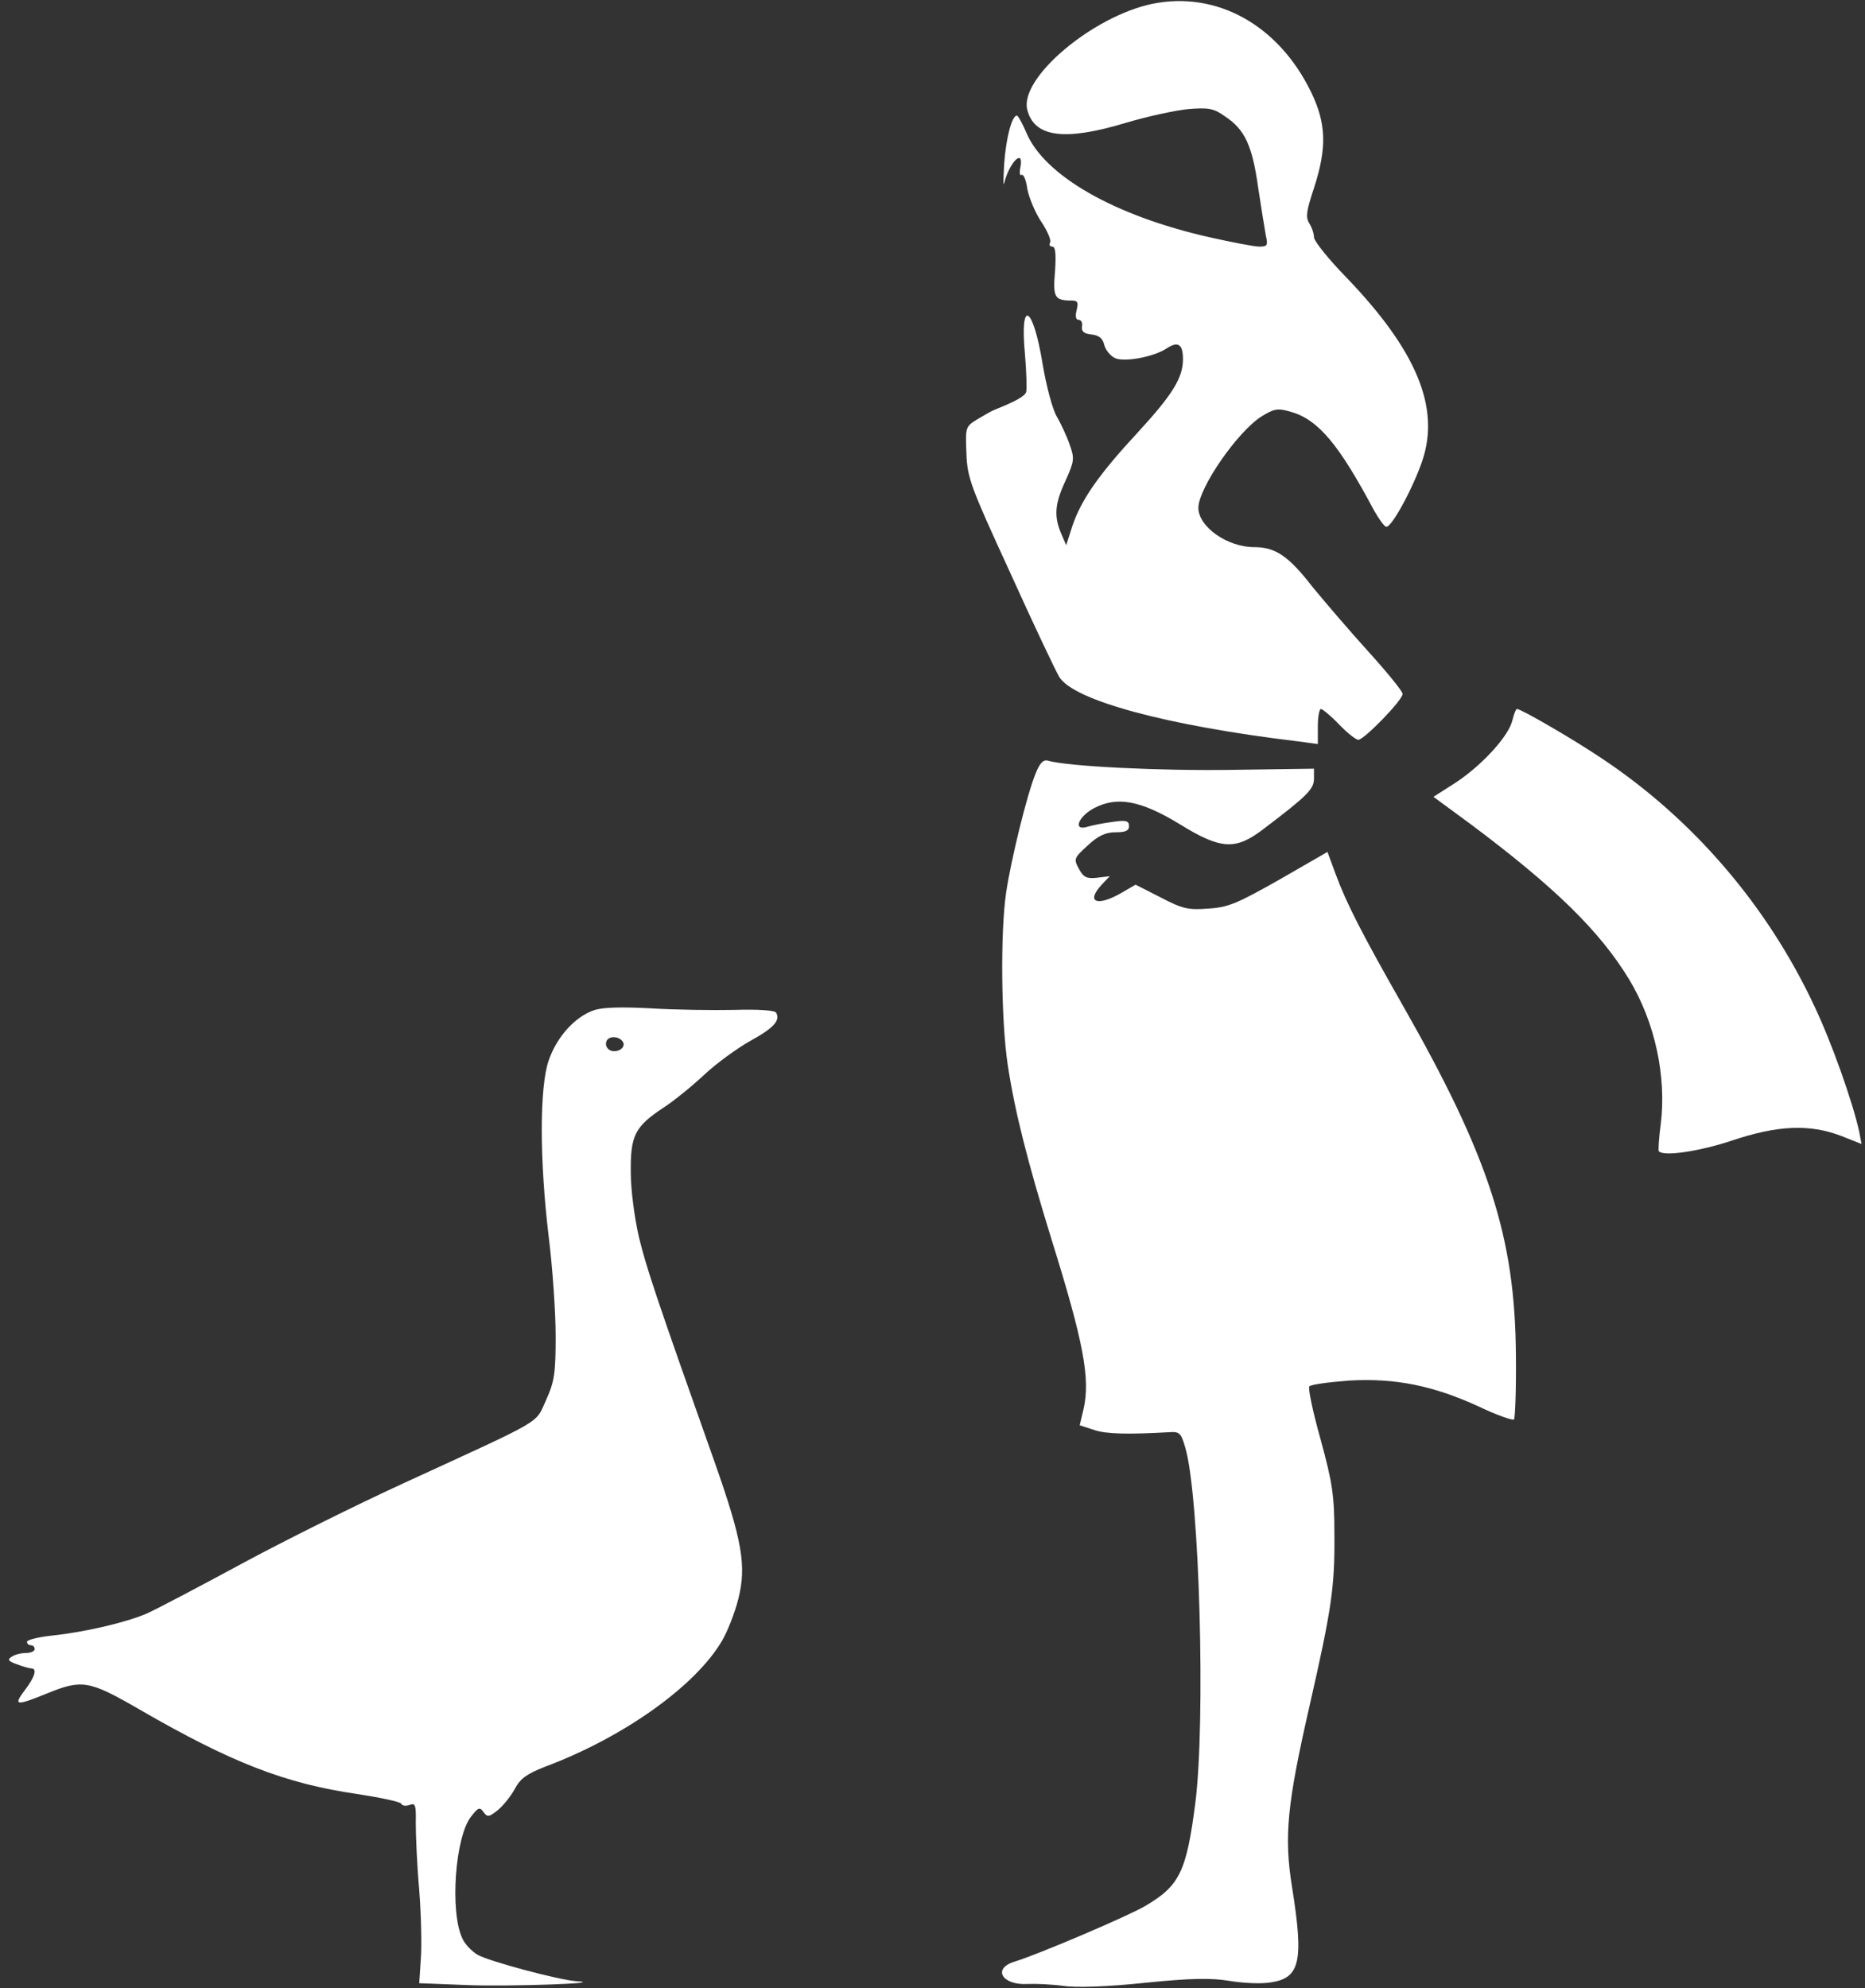 <?xml version="1.0" standalone="no"?>
<!DOCTYPE svg PUBLIC "-//W3C//DTD SVG 20010904//EN"
 "http://www.w3.org/TR/2001/REC-SVG-20010904/DTD/svg10.dtd">
<svg version="1.0" xmlns="http://www.w3.org/2000/svg"
 width="484pt" height="516pt" viewBox="0 0 484 516"
 preserveAspectRatio="xMidYMid meet">

<rect x="0" y="0" width="484" height="516" fill="#333333" stroke="none"/>

<g transform="translate(0,516) scale(0.1,-0.1)"
fill="#FFFFFF" stroke="none">
<path d="M2990 5150 c-156 -33 -345 -193 -324 -275 18 -71 96 -82 255 -34 57
17 131 33 164 36 51 4 65 2 94 -19 52 -34 71 -77 86 -184 8 -52 17 -109 20
-125 6 -26 4 -29 -17 -29 -13 0 -70 11 -128 24 -249 56 -431 161 -477 273 -10
23 -21 43 -24 43 -13 0 -28 -57 -33 -125 -2 -38 -3 -61 0 -50 14 55 52 92 42
40 -3 -13 -1 -22 3 -19 5 3 12 -13 15 -36 4 -22 20 -61 36 -85 16 -24 27 -49
23 -55 -3 -5 -1 -10 6 -10 8 0 10 -18 7 -64 -6 -68 -1 -76 43 -76 16 0 18 -5
13 -25 -4 -16 -2 -25 5 -25 7 0 11 -8 9 -17 -2 -13 5 -19 24 -21 20 -2 30 -10
34 -28 4 -14 17 -29 29 -34 26 -10 100 4 133 26 29 19 42 11 42 -28 0 -48 -26
-91 -117 -190 -102 -110 -147 -175 -170 -243 l-16 -50 -13 30 c-19 45 -17 77
11 137 23 51 24 58 11 94 -7 21 -23 55 -34 74 -11 19 -27 80 -36 134 -25 154
-60 174 -46 26 4 -47 5 -91 3 -98 -5 -11 -26 -23 -83 -46 -8 -3 -28 -15 -45
-25 -29 -18 -30 -20 -27 -87 2 -64 11 -87 113 -309 60 -133 118 -255 128 -272
38 -61 278 -126 619 -167 l52 -7 0 46 c0 25 4 45 8 45 4 0 26 -18 47 -40 21
-22 44 -40 50 -40 15 0 115 103 115 119 0 7 -40 56 -88 109 -49 54 -114 130
-146 169 -62 80 -96 103 -151 103 -70 0 -145 53 -145 102 0 51 102 199 165
238 33 20 41 21 76 11 71 -21 124 -85 215 -256 12 -21 26 -41 31 -42 13 -5 70
100 94 171 47 138 -15 287 -198 477 -46 47 -83 94 -83 103 0 9 -5 25 -12 36
-10 16 -8 32 12 92 34 105 32 168 -8 250 -85 174 -245 262 -412 228z"/>
<path d="M3925 3291 c-9 -41 -79 -117 -147 -162 l-58 -37 98 -72 c219 -164
334 -277 410 -402 67 -111 97 -251 82 -375 -5 -37 -7 -69 -5 -71 13 -14 106 0
190 28 119 40 202 43 283 12 l53 -21 -6 32 c-17 77 -71 230 -116 325 -123 263
-317 488 -554 645 -76 51 -208 127 -218 127 -3 0 -8 -13 -12 -29z"/>
<path d="M2687 3151 c-22 -54 -63 -221 -76 -308 -15 -102 -13 -331 4 -445 18
-120 51 -251 114 -455 83 -266 101 -361 83 -440 l-10 -42 37 -12 c31 -11 89
-12 195 -6 27 2 31 -2 42 -40 37 -125 53 -711 26 -923 -23 -178 -41 -214 -129
-266 -43 -26 -283 -128 -340 -145 -59 -18 -32 -62 34 -58 21 1 63 -1 93 -5 33
-5 117 -2 211 8 118 12 172 13 220 5 35 -6 83 -8 106 -4 77 11 87 54 56 248
-21 131 -13 214 46 472 57 250 65 307 64 440 0 105 -5 136 -36 250 -20 71 -33
133 -29 137 5 5 51 11 103 15 119 7 219 -13 338 -68 46 -22 87 -36 90 -33 3 3
6 78 5 167 -2 306 -69 514 -296 912 -103 181 -144 261 -172 337 l-21 57 -125
-72 c-108 -61 -132 -72 -184 -75 -52 -4 -67 -1 -124 29 l-65 33 -38 -22 c-63
-36 -92 -23 -49 23 l20 21 -33 -4 c-27 -3 -35 1 -47 23 -14 26 -13 28 23 61
27 25 46 34 72 34 26 0 35 4 35 16 0 14 -8 16 -42 11 -24 -3 -54 -9 -67 -13
-37 -11 -23 27 19 49 60 31 121 19 220 -41 108 -67 146 -69 217 -15 115 87
133 105 133 132 l0 26 -212 -3 c-186 -3 -430 9 -479 24 -12 3 -21 -7 -32 -35z"/>
<path d="M1541 2538 c-49 -17 -96 -69 -117 -130 -24 -69 -24 -258 0 -458 10
-80 18 -195 18 -257 0 -98 -3 -118 -25 -167 -29 -63 1 -45 -371 -216 -120 -55
-309 -149 -420 -209 -111 -60 -221 -118 -246 -129 -54 -23 -160 -48 -247 -57
-35 -4 -63 -11 -63 -16 0 -5 5 -9 10 -9 6 0 10 -4 10 -10 0 -5 -10 -10 -22
-10 -13 0 -30 -4 -38 -10 -11 -7 -9 -11 13 -19 16 -6 33 -11 38 -11 16 0 10
-22 -17 -57 -30 -40 -23 -41 58 -8 91 37 109 34 239 -41 240 -139 380 -193
566 -220 59 -9 111 -20 114 -25 3 -6 13 -7 23 -3 14 5 16 -1 15 -47 0 -30 3
-108 9 -174 5 -66 7 -147 4 -181 l-4 -61 128 -5 c110 -4 362 5 281 10 -46 3
-229 52 -258 69 -15 9 -33 28 -39 42 -33 69 -19 265 23 317 18 23 22 25 32 11
10 -14 14 -13 38 6 14 12 34 37 44 56 14 26 32 38 78 56 203 76 390 209 459
327 14 24 33 72 42 108 22 86 10 153 -62 357 -151 426 -177 504 -196 583 -11
48 -21 121 -21 167 -1 96 10 119 86 169 26 17 73 55 105 85 32 30 86 69 120
88 60 33 78 53 66 73 -4 6 -48 9 -108 7 -55 -1 -153 0 -216 4 -77 4 -126 3
-149 -5z m77 -85 c5 -17 -26 -29 -40 -15 -6 6 -7 15 -3 22 9 14 37 9 43 -7z"/>
</g>
</svg>
